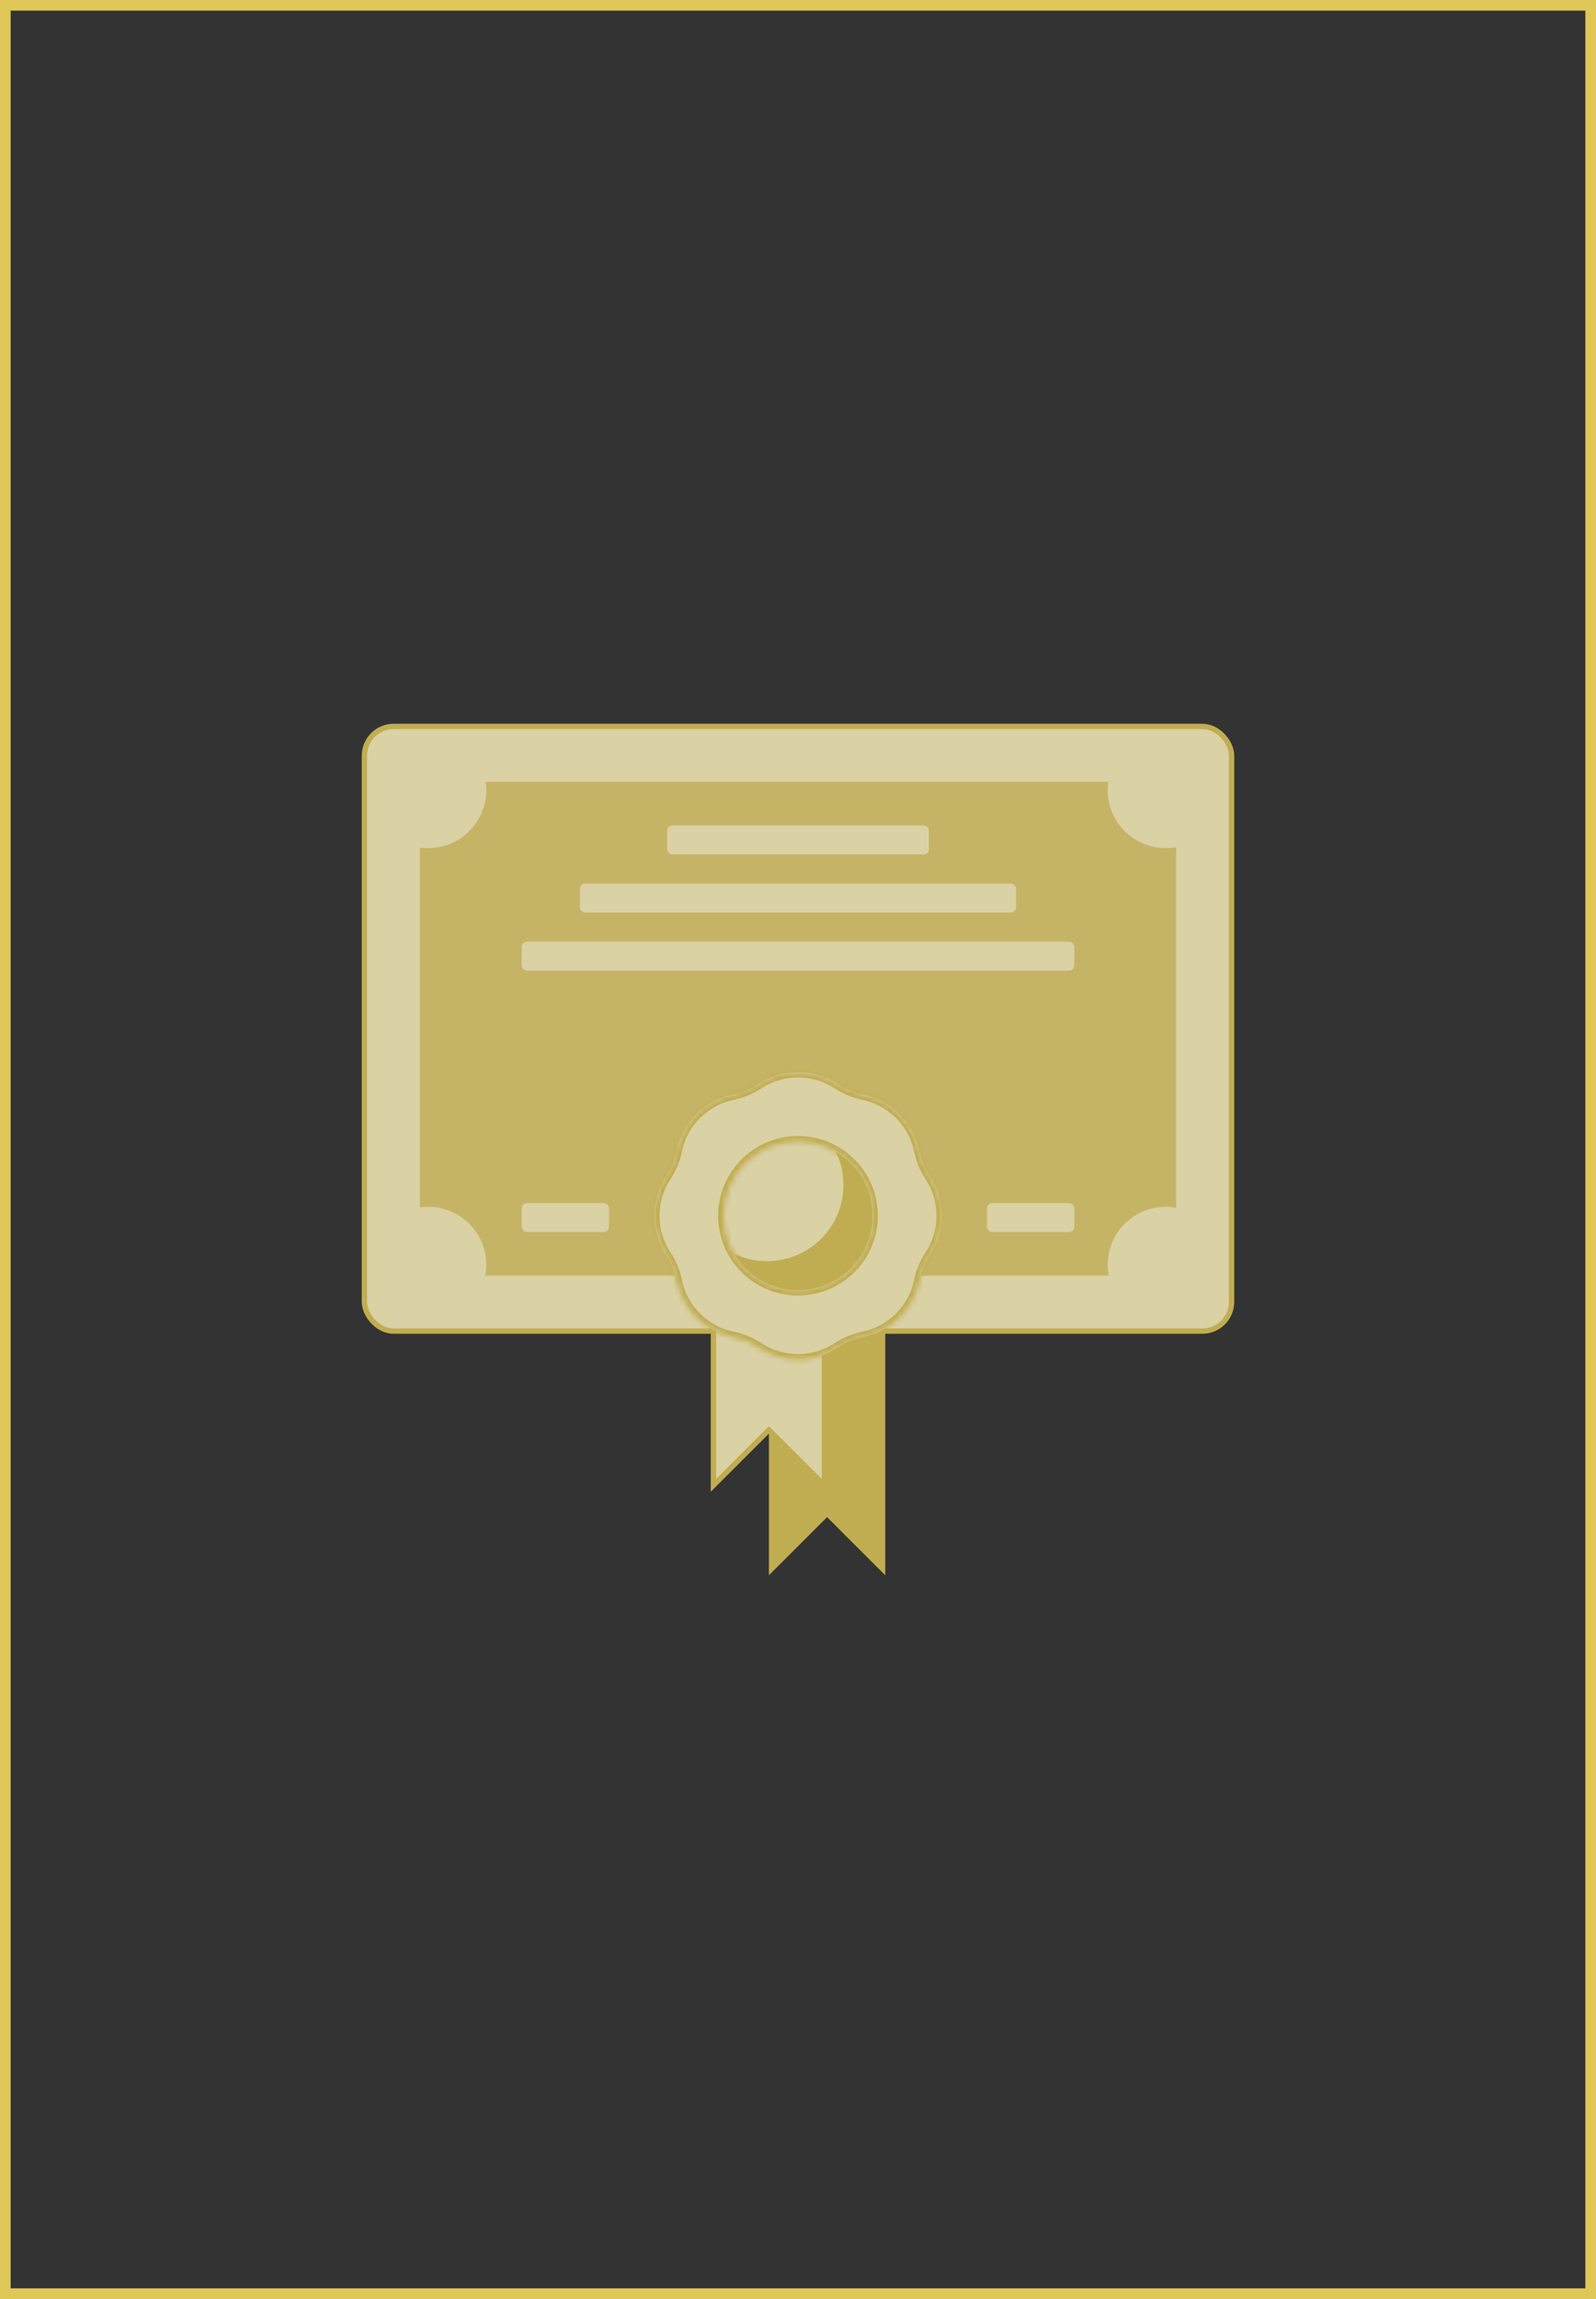 <svg width="300" height="432" viewBox="0 0 300 432" fill="none" xmlns="http://www.w3.org/2000/svg">
<rect x="0" y="0" width="300" height="432" fill="#333333" stroke="none"/>
<rect x="1" y="1" width="298" height="430" stroke="#E0C858" stroke-width="2"/>
<g opacity="0.82">
<rect x="68.5" y="136.5" width="163" height="113.627" rx="5.5" fill="#FFF4BE" stroke="#E0C858"/>
<rect x="78.934" y="146.918" width="142.133" height="92.793" fill="#E6D172"/>
<ellipse cx="219.144" cy="148.456" rx="10.933" ry="10.917" fill="#FFF4BE"/>
<ellipse cx="80.474" cy="148.456" rx="10.933" ry="10.917" fill="#FFF4BE"/>
<ellipse cx="80.474" cy="237.686" rx="10.933" ry="10.917" fill="#FFF4BE"/>
<ellipse cx="219.144" cy="237.686" rx="10.933" ry="10.917" fill="#FFF4BE"/>
<rect x="125.4" y="155.105" width="49.2" height="5.458" rx="1" fill="#FFF4BE"/>
<rect x="109" y="166.021" width="82" height="5.458" rx="1" fill="#FFF4BE"/>
<rect x="98.066" y="176.938" width="103.867" height="5.458" rx="1" fill="#FFF4BE"/>
<ellipse cx="150.001" cy="228.452" rx="14.008" ry="13.987" fill="#E0C858"/>
<ellipse cx="144.192" cy="222.653" rx="14.35" ry="14.328" fill="#FFF4BE"/>
<path d="M155.113 284.73L145.033 294.794V242.939H165.9V294.794L155.82 284.73L155.467 284.377L155.113 284.73Z" fill="#E0C858" stroke="#E0C858"/>
<path d="M144.18 269.036L134.1 279.101V245.668H154.966V279.101L144.886 269.036L144.533 268.683L144.18 269.036Z" fill="#FFF4BE" stroke="#E0C858"/>
<mask id="path-15-inside-1_1515_2901" fill="white">
<path fill-rule="evenodd" clip-rule="evenodd" d="M157.483 203.702C152.945 200.711 147.058 200.711 142.52 203.702C141.075 204.654 139.458 205.323 137.762 205.669C132.445 206.757 128.275 210.915 127.185 216.232C126.837 217.926 126.168 219.539 125.215 220.981C122.22 225.511 122.22 231.392 125.215 235.922C126.168 237.365 126.837 238.977 127.185 240.671C128.275 245.988 132.445 250.147 137.762 251.234C139.458 251.581 141.075 252.249 142.52 253.201C147.058 256.192 152.945 256.192 157.483 253.201C158.928 252.249 160.545 251.581 162.24 251.234C167.558 250.147 171.728 245.988 172.818 240.671C173.166 238.977 173.834 237.365 174.788 235.922C177.783 231.392 177.783 225.511 174.788 220.981C173.834 219.539 173.166 217.926 172.818 216.232C171.728 210.915 167.558 206.757 162.24 205.669C160.545 205.323 158.928 204.654 157.483 203.702ZM150 242.439C157.736 242.439 164.008 236.177 164.008 228.452C164.008 220.727 157.736 214.465 150 214.465C142.263 214.465 135.991 220.727 135.991 228.452C135.991 236.177 142.263 242.439 150 242.439Z"/>
</mask>
<path fill-rule="evenodd" clip-rule="evenodd" d="M157.483 203.702C152.945 200.711 147.058 200.711 142.52 203.702C141.075 204.654 139.458 205.323 137.762 205.669C132.445 206.757 128.275 210.915 127.185 216.232C126.837 217.926 126.168 219.539 125.215 220.981C122.22 225.511 122.22 231.392 125.215 235.922C126.168 237.365 126.837 238.977 127.185 240.671C128.275 245.988 132.445 250.147 137.762 251.234C139.458 251.581 141.075 252.249 142.52 253.201C147.058 256.192 152.945 256.192 157.483 253.201C158.928 252.249 160.545 251.581 162.24 251.234C167.558 250.147 171.728 245.988 172.818 240.671C173.166 238.977 173.834 237.365 174.788 235.922C177.783 231.392 177.783 225.511 174.788 220.981C173.834 219.539 173.166 217.926 172.818 216.232C171.728 210.915 167.558 206.757 162.24 205.669C160.545 205.323 158.928 204.654 157.483 203.702ZM150 242.439C157.736 242.439 164.008 236.177 164.008 228.452C164.008 220.727 157.736 214.465 150 214.465C142.263 214.465 135.991 220.727 135.991 228.452C135.991 236.177 142.263 242.439 150 242.439Z" fill="#FFF4BE"/>
<path d="M142.52 203.702L141.97 202.867L141.97 202.867L142.52 203.702ZM157.483 203.702L158.033 202.867L157.483 203.702ZM137.762 205.669L137.562 204.69L137.762 205.669ZM127.185 216.232L126.205 216.031H126.205L127.185 216.232ZM125.215 220.981L126.049 221.533L125.215 220.981ZM125.215 235.922L126.049 235.371L125.215 235.922ZM127.185 240.671L126.205 240.872H126.205L127.185 240.671ZM137.762 251.234L137.963 250.254L137.762 251.234ZM142.52 253.201L143.07 252.366L142.52 253.201ZM157.483 253.201L158.033 254.036L157.483 253.201ZM162.24 251.234L162.04 250.254L162.24 251.234ZM172.818 240.671L171.839 240.47L172.818 240.671ZM174.788 235.922L173.954 235.371L174.788 235.922ZM174.788 220.981L173.954 221.533V221.533L174.788 220.981ZM172.818 216.232L171.839 216.433V216.433L172.818 216.232ZM162.24 205.669L162.04 206.649V206.649L162.24 205.669ZM143.07 204.537C147.275 201.766 152.728 201.766 156.933 204.537L158.033 202.867C153.161 199.656 146.842 199.656 141.97 202.867L143.07 204.537ZM137.963 206.649C139.783 206.277 141.519 205.56 143.07 204.537L141.97 202.867C140.631 203.749 139.133 204.369 137.562 204.69L137.963 206.649ZM128.164 216.433C129.174 211.509 133.036 207.656 137.963 206.649L137.562 204.69C131.853 205.857 127.376 210.321 126.205 216.031L128.164 216.433ZM126.049 221.533C127.073 219.984 127.791 218.252 128.164 216.433L126.205 216.031C125.883 217.6 125.264 219.094 124.381 220.43L126.049 221.533ZM126.049 235.371C123.275 231.175 123.275 225.728 126.049 221.533L124.381 220.43C121.165 225.294 121.165 231.609 124.381 236.474L126.049 235.371ZM128.164 240.47C127.791 238.651 127.073 236.92 126.049 235.371L124.381 236.474C125.264 237.81 125.883 239.303 126.205 240.872L128.164 240.47ZM137.963 250.254C133.036 249.247 129.174 245.394 128.164 240.47L126.205 240.872C127.376 246.582 131.853 251.046 137.562 252.214L137.963 250.254ZM143.07 252.366C141.519 251.344 139.783 250.626 137.963 250.254L137.562 252.214C139.133 252.535 140.631 253.154 141.97 254.036L143.07 252.366ZM156.933 252.366C152.728 255.137 147.275 255.137 143.07 252.366L141.97 254.036C146.842 257.247 153.161 257.247 158.033 254.036L156.933 252.366ZM162.04 250.254C160.22 250.626 158.484 251.344 156.933 252.366L158.033 254.036C159.371 253.154 160.87 252.535 162.441 252.214L162.04 250.254ZM171.839 240.47C170.829 245.394 166.967 249.247 162.04 250.254L162.441 252.214C168.15 251.046 172.627 246.582 173.798 240.872L171.839 240.47ZM173.954 235.371C172.93 236.92 172.212 238.651 171.839 240.47L173.798 240.872C174.12 239.303 174.739 237.81 175.622 236.474L173.954 235.371ZM173.954 221.533C176.727 225.728 176.727 231.175 173.954 235.371L175.622 236.474C178.838 231.609 178.838 225.294 175.622 220.43L173.954 221.533ZM171.839 216.433C172.212 218.252 172.93 219.984 173.954 221.533L175.622 220.43C174.739 219.094 174.12 217.6 173.798 216.031L171.839 216.433ZM162.04 206.649C166.967 207.656 170.829 211.509 171.839 216.433L173.798 216.031C172.627 210.321 168.15 205.857 162.441 204.69L162.04 206.649ZM156.933 204.537C158.484 205.56 160.22 206.277 162.04 206.649L162.441 204.69C160.87 204.369 159.371 203.749 158.033 202.867L156.933 204.537ZM163.008 228.452C163.008 235.623 157.185 241.439 150 241.439V243.439C158.287 243.439 165.008 236.731 165.008 228.452H163.008ZM150 215.465C157.185 215.465 163.008 221.281 163.008 228.452H165.008C165.008 220.173 158.287 213.465 150 213.465V215.465ZM136.991 228.452C136.991 221.281 142.814 215.465 150 215.465V213.465C141.712 213.465 134.991 220.173 134.991 228.452H136.991ZM150 241.439C142.814 241.439 136.991 235.623 136.991 228.452H134.991C134.991 236.731 141.712 243.439 150 243.439V241.439Z" fill="#E0C858" mask="url(#path-15-inside-1_1515_2901)"/>
<rect x="98.066" y="226.064" width="16.4" height="5.458" rx="1" fill="#FFF4BE"/>
<rect x="185.533" y="226.064" width="16.4" height="5.458" rx="1" fill="#FFF4BE"/>
</g>
</svg>
